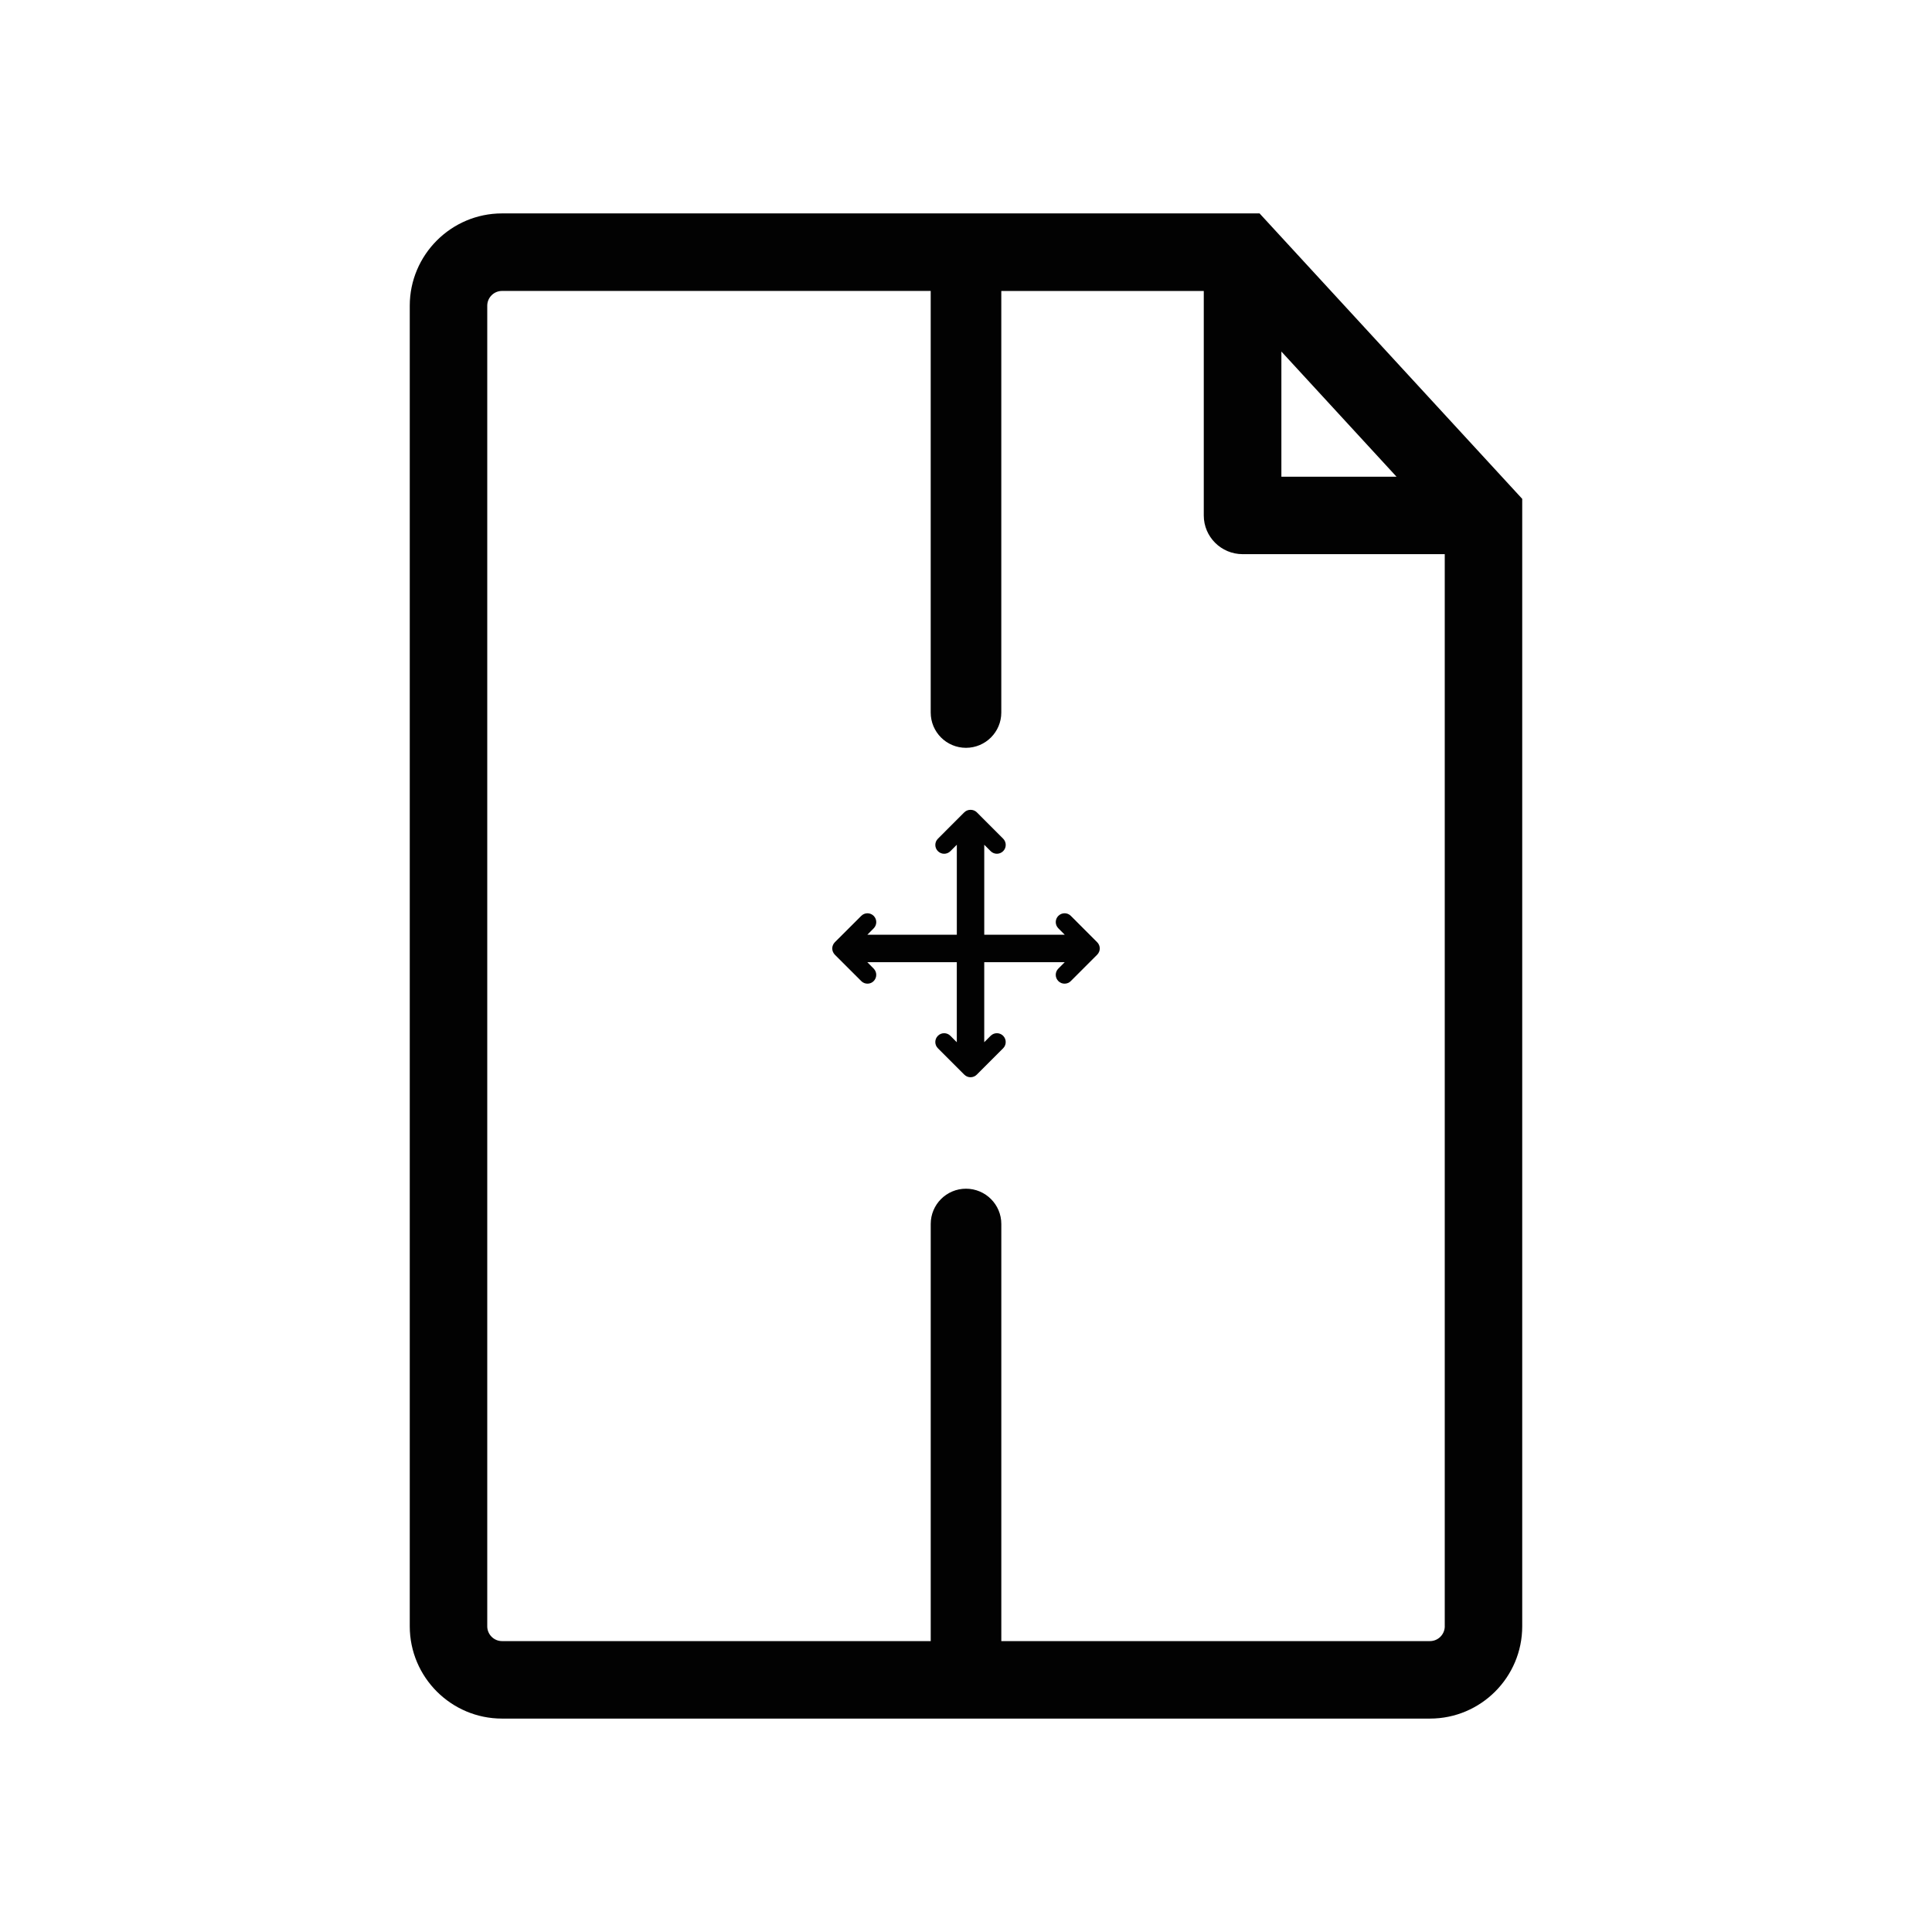 <?xml version="1.0" encoding="utf-8"?>
<!-- Generator: Adobe Illustrator 16.0.0, SVG Export Plug-In . SVG Version: 6.00 Build 0)  -->
<!DOCTYPE svg PUBLIC "-//W3C//DTD SVG 1.1//EN" "http://www.w3.org/Graphics/SVG/1.1/DTD/svg11.dtd">
<svg version="1.1" id="Layer_1" xmlns="http://www.w3.org/2000/svg" xmlns:xlink="http://www.w3.org/1999/xlink" x="0px" y="0px"
	 width="100px" height="100px" viewBox="0 0 100 100" enable-background="new 0 0 100 100" xml:space="preserve">
<path fill="#020202" d="M65.195,11.046H25.984c-2.631,0-4.775,2.147-4.775,4.778v68.353c0,2.635,2.145,4.777,4.775,4.777h48.031
	c2.635,0,4.775-2.143,4.775-4.777V25.821L65.195,11.046z M66.324,18.196l5.959,6.478h-5.959V18.196z M74.781,84.177
	c0,0.421-0.346,0.766-0.766,0.766H51.828v-21.59c0-1.008-0.82-1.826-1.828-1.826c-1.01,0-1.826,0.818-1.826,1.826v21.59H25.984
	c-0.42,0-0.764-0.345-0.764-0.766V15.824c0-0.422,0.344-0.765,0.764-0.765h22.189v21.821c0,1.009,0.816,1.827,1.826,1.827
	c1.008,0,1.828-0.818,1.828-1.827V15.06h10.48v11.621c0,1.106,0.902,2.002,2.01,2.002h10.463V84.177z M56.789,48.769
	c0.086,0.086,0.135,0.203,0.135,0.323c0,0.122-0.049,0.236-0.135,0.324l-1.365,1.365c-0.088,0.09-0.205,0.133-0.322,0.133
	s-0.234-0.043-0.322-0.133c-0.18-0.179-0.18-0.469,0-0.647l0.33-0.331h-4.166v4.141l0.332-0.332c0.18-0.178,0.467-0.178,0.646,0
	c0.178,0.179,0.178,0.469,0,0.647l-1.365,1.365c-0.086,0.087-0.203,0.134-0.324,0.134s-0.236-0.049-0.322-0.135l-1.365-1.365
	c-0.18-0.179-0.18-0.468,0-0.646c0.178-0.178,0.469-0.178,0.646,0.001l0.332,0.333v-4.143h-4.631l0.328,0.331
	c0.178,0.179,0.178,0.469,0,0.647c-0.088,0.09-0.203,0.133-0.32,0.133s-0.236-0.043-0.322-0.133l-1.367-1.365
	c-0.084-0.088-0.135-0.202-0.135-0.324c0-0.12,0.051-0.237,0.135-0.323l1.367-1.364c0.178-0.18,0.467-0.176,0.643,0
	c0.178,0.179,0.178,0.468,0,0.646l-0.328,0.331h4.631v-4.658l-0.332,0.332c-0.088,0.089-0.207,0.135-0.322,0.135
	c-0.117,0-0.234-0.045-0.324-0.134c-0.18-0.179-0.18-0.468,0-0.646l1.365-1.366c0.17-0.171,0.475-0.172,0.646-0.002l1.365,1.366
	c0.178,0.179,0.178,0.469,0,0.647c-0.18,0.179-0.467,0.179-0.646,0l-0.332-0.332v4.657h4.166l-0.33-0.331
	c-0.18-0.179-0.18-0.468,0-0.646c0.178-0.176,0.467-0.18,0.645,0L56.789,48.769z"/>
</svg>

